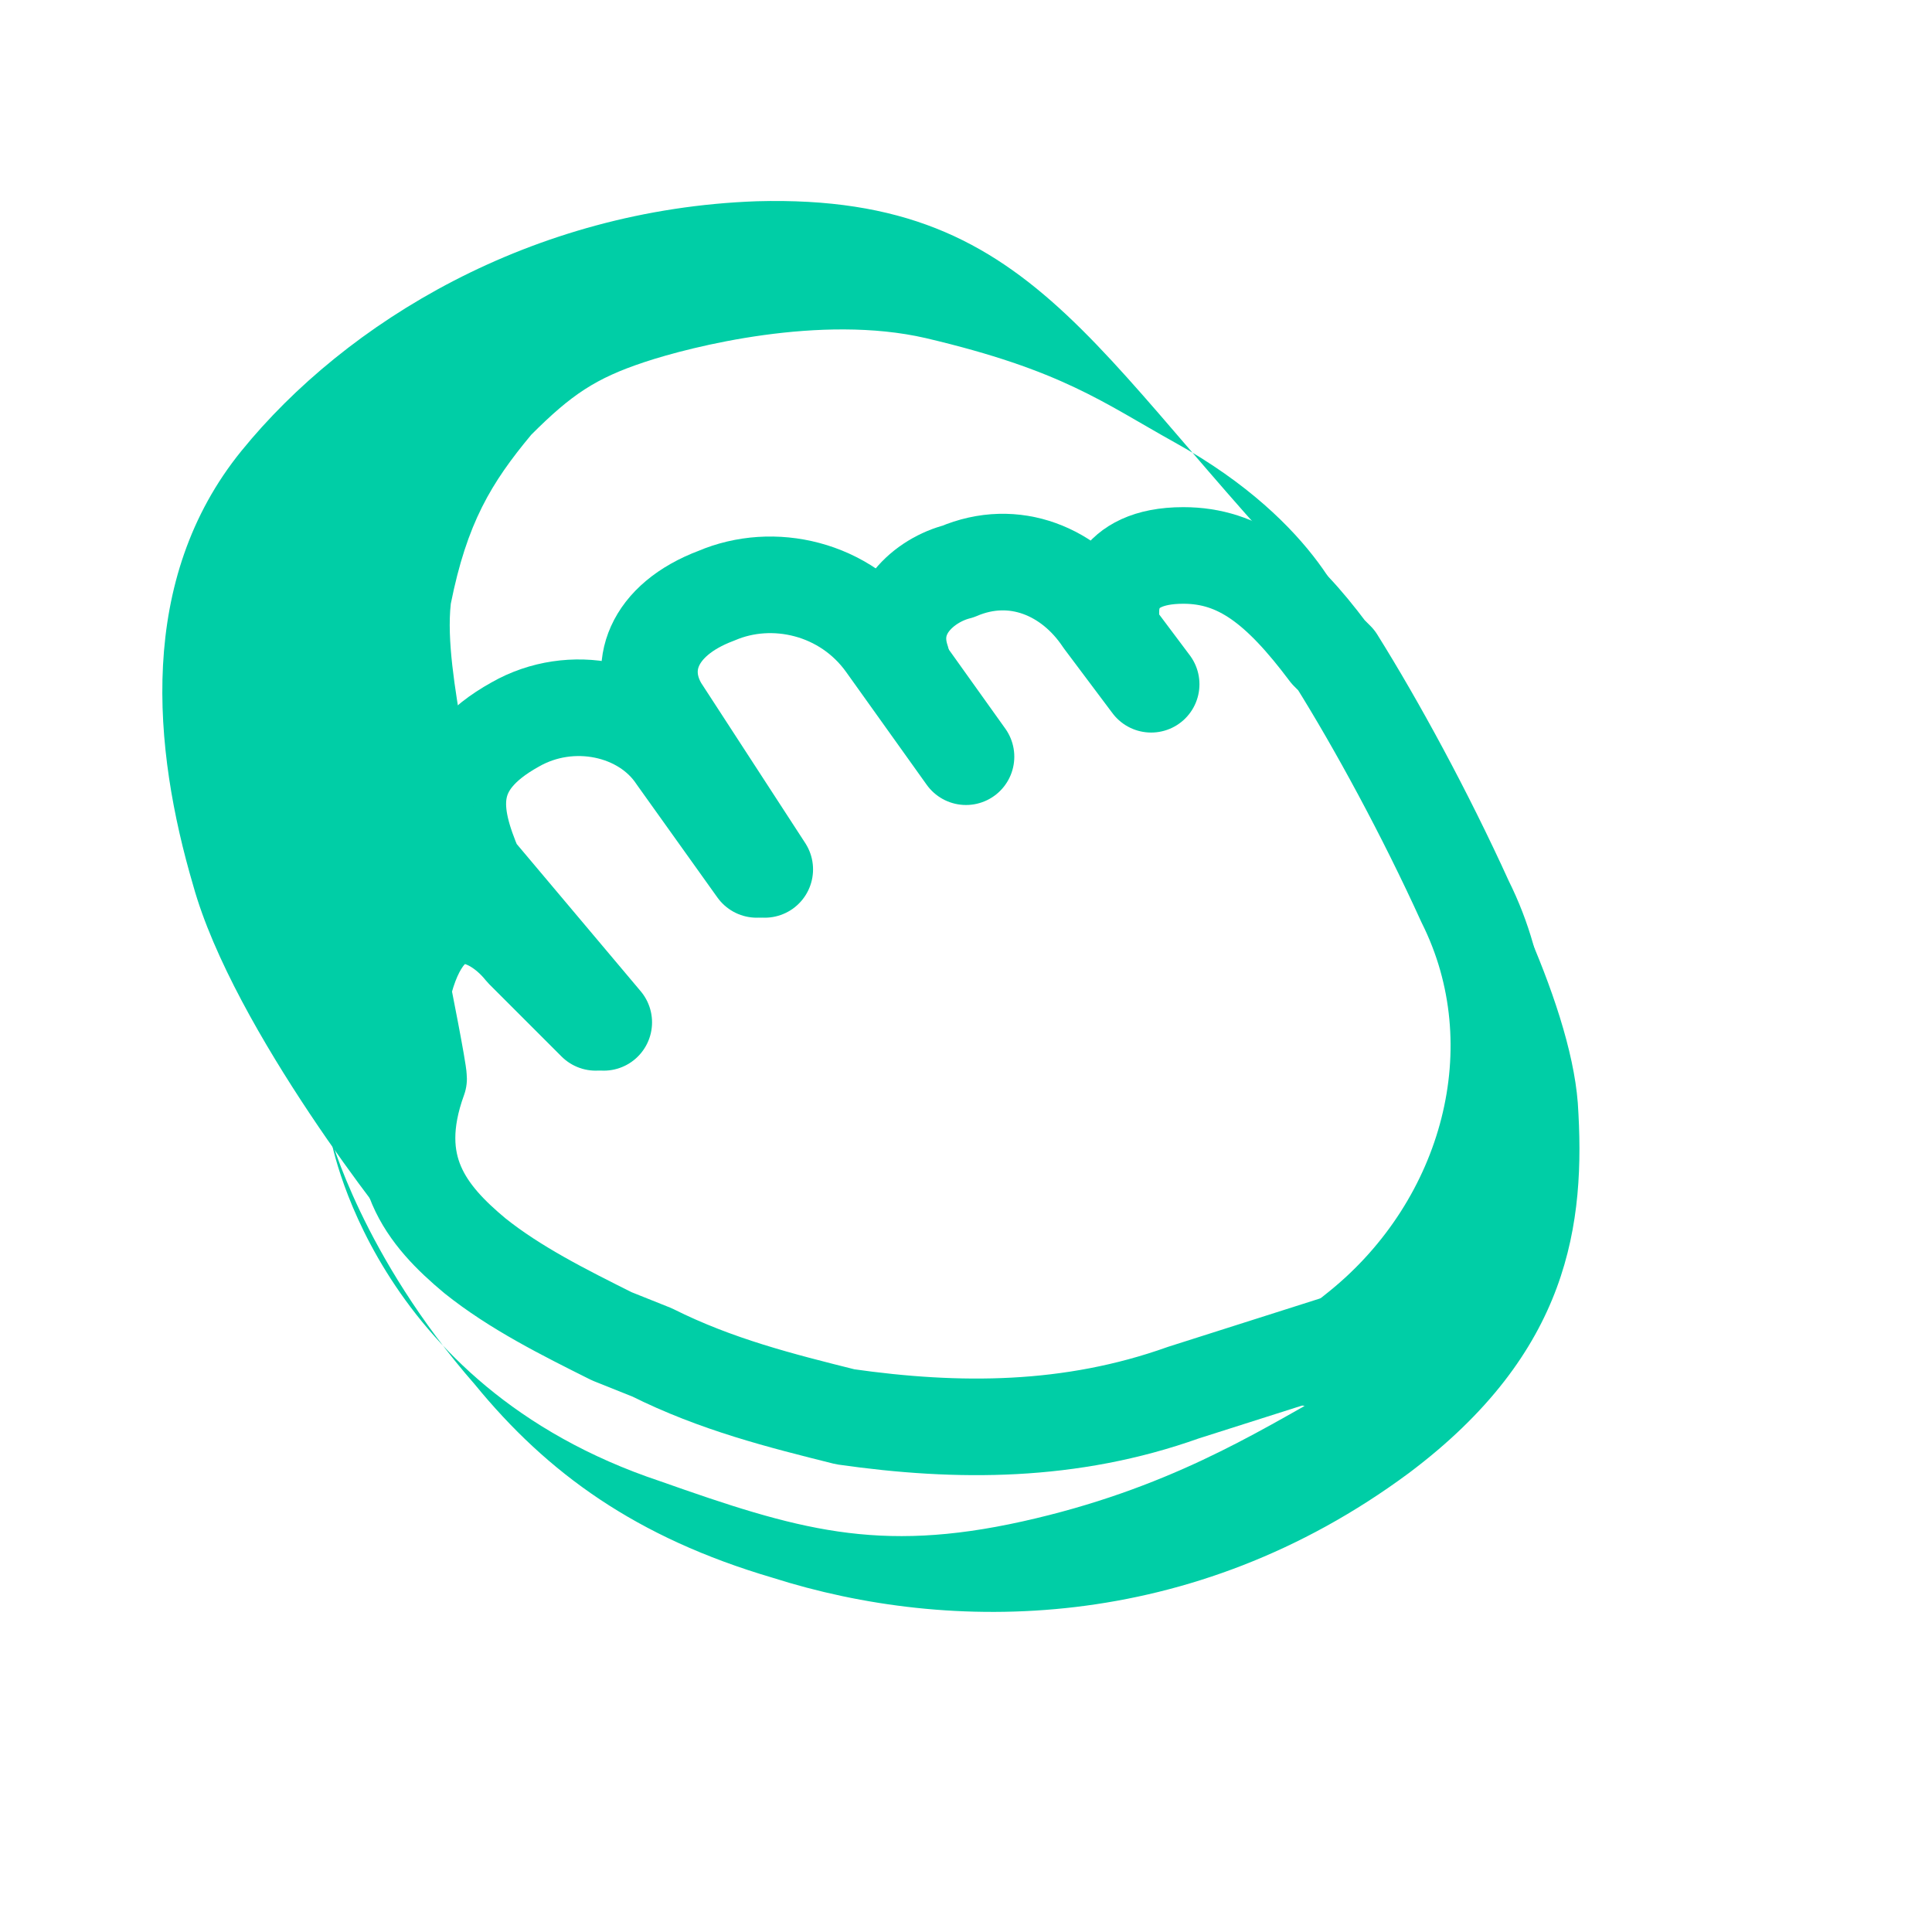 <?xml version="1.0" encoding="utf-8"?>
<!-- Generator: Adobe Illustrator 26.5.0, SVG Export Plug-In . SVG Version: 6.00 Build 0)  -->
<svg version="1.1" id="Layer_1" xmlns="http://www.w3.org/2000/svg" xmlns:xlink="http://www.w3.org/1999/xlink" x="0px" y="0px"
	 width="24px" height="24px" viewBox="0 0 24 24" style="enable-background:new 0 0 24 24;" xml:space="preserve">
<style type="text/css">
	.st0{fill:none;stroke:#00CEA6;stroke-width:1.2;stroke-linecap:round;stroke-linejoin:round;}
	.st1{fill:#118E3B;stroke:#1BCE85;stroke-width:1.5;stroke-linecap:round;stroke-linejoin:round;}
	.st2{fill:#00CEA6;}
	.st3{fill:#00E510;}
	.st4{fill:none;}
</style>
<path class="st0" d="M7.5,12.7l-1.6-1.9C5.6,10.1,5.5,9.5,6.4,9c0.7-0.4,1.6-0.2,2,0.4l1,1.4"/>
<path class="st0" d="M9.5,10.8L8.2,8.8C7.9,8.3,8.1,7.7,8.9,7.4c0.7-0.3,1.6-0.1,2.1,0.6l1,1.4"/>
<path class="st0" d="M11.2,8.2c-0.2-0.6,0.3-1,0.7-1.1c0.7-0.3,1.4,0,1.8,0.6l0.6,0.8"/>
<path class="st0" d="M7.4,12.7c0,0-0.3-0.3-0.9-0.9c-0.4-0.5-1.2-0.8-1.5,0.5c0,0,0.2,1,0.2,1.1c-0.4,1.1,0.1,1.7,0.7,2.2
	c0.5,0.4,1.1,0.7,1.7,1l0.5,0.2c0.8,0.4,1.6,0.6,2.4,0.8c1.4,0.2,2.8,0.2,4.2-0.3l2.2-0.7"/>
<path class="st0" d="M16.4,16.9l0.5-0.4c1.6-1.3,2.2-3.5,1.3-5.3c-0.5-1.1-1.1-2.2-1.6-3l-0.1-0.1c-0.6-0.8-1.1-1.2-1.8-1.2
	c-0.9,0-0.9,0.6-0.9,0.7"/>
<path class="st1" d="M-5-8.5"/>
<path class="st2" d="M9.4,2.5C6.6,2.6,4.3,4,3,5.6C1.7,7.2,1.9,9.3,2.4,11c0.5,1.8,2.5,4.3,2.6,4.4c1,0.7,2.5,1.2,2.5,1.1
	c0,0-2.9-2.3-2.3-3.4c-0.4-0.7,0.4-1.3,0.7-2.4C6,9.9,5.5,8.4,5.6,7.5c0.2-1,0.5-1.5,1-2.1c0.5-0.5,0.8-0.7,1.4-0.9
	c0.6-0.2,2.2-0.6,3.5-0.3c1.7,0.4,2.2,0.8,3.1,1.3c1.8,1,2.2,2.2,2.2,2.3C13.6,4.6,13,2.4,9.4,2.5z"/>
<path class="st3" d="M6.9,14.8"/>
<path class="st4" d="M6.3,14.3"/>
<path class="st2" d="M4.1,14.1c0,0,0.5,3.1,4.1,4.3c1.7,0.6,2.7,0.9,4.5,0.5c1.8-0.4,2.9-1.1,3.8-1.6c0,0,0.5-0.5,1.1-1.1
	c1.2-1.3,1.5-3.3,0.8-4.9c0,0,0,0,0,0c-0.3-0.7-0.5-1.8-0.5-1.8c0.6,1,1.6,2.9,1.7,4.2c0.1,1.5-0.1,3.1-2.1,4.6
	c-2.7,2-5.7,2-7.9,1.3c-1.7-0.5-2.8-1.3-3.7-2.4C4.5,15.6,4.1,14.1,4.1,14.1z"/>
</svg>
